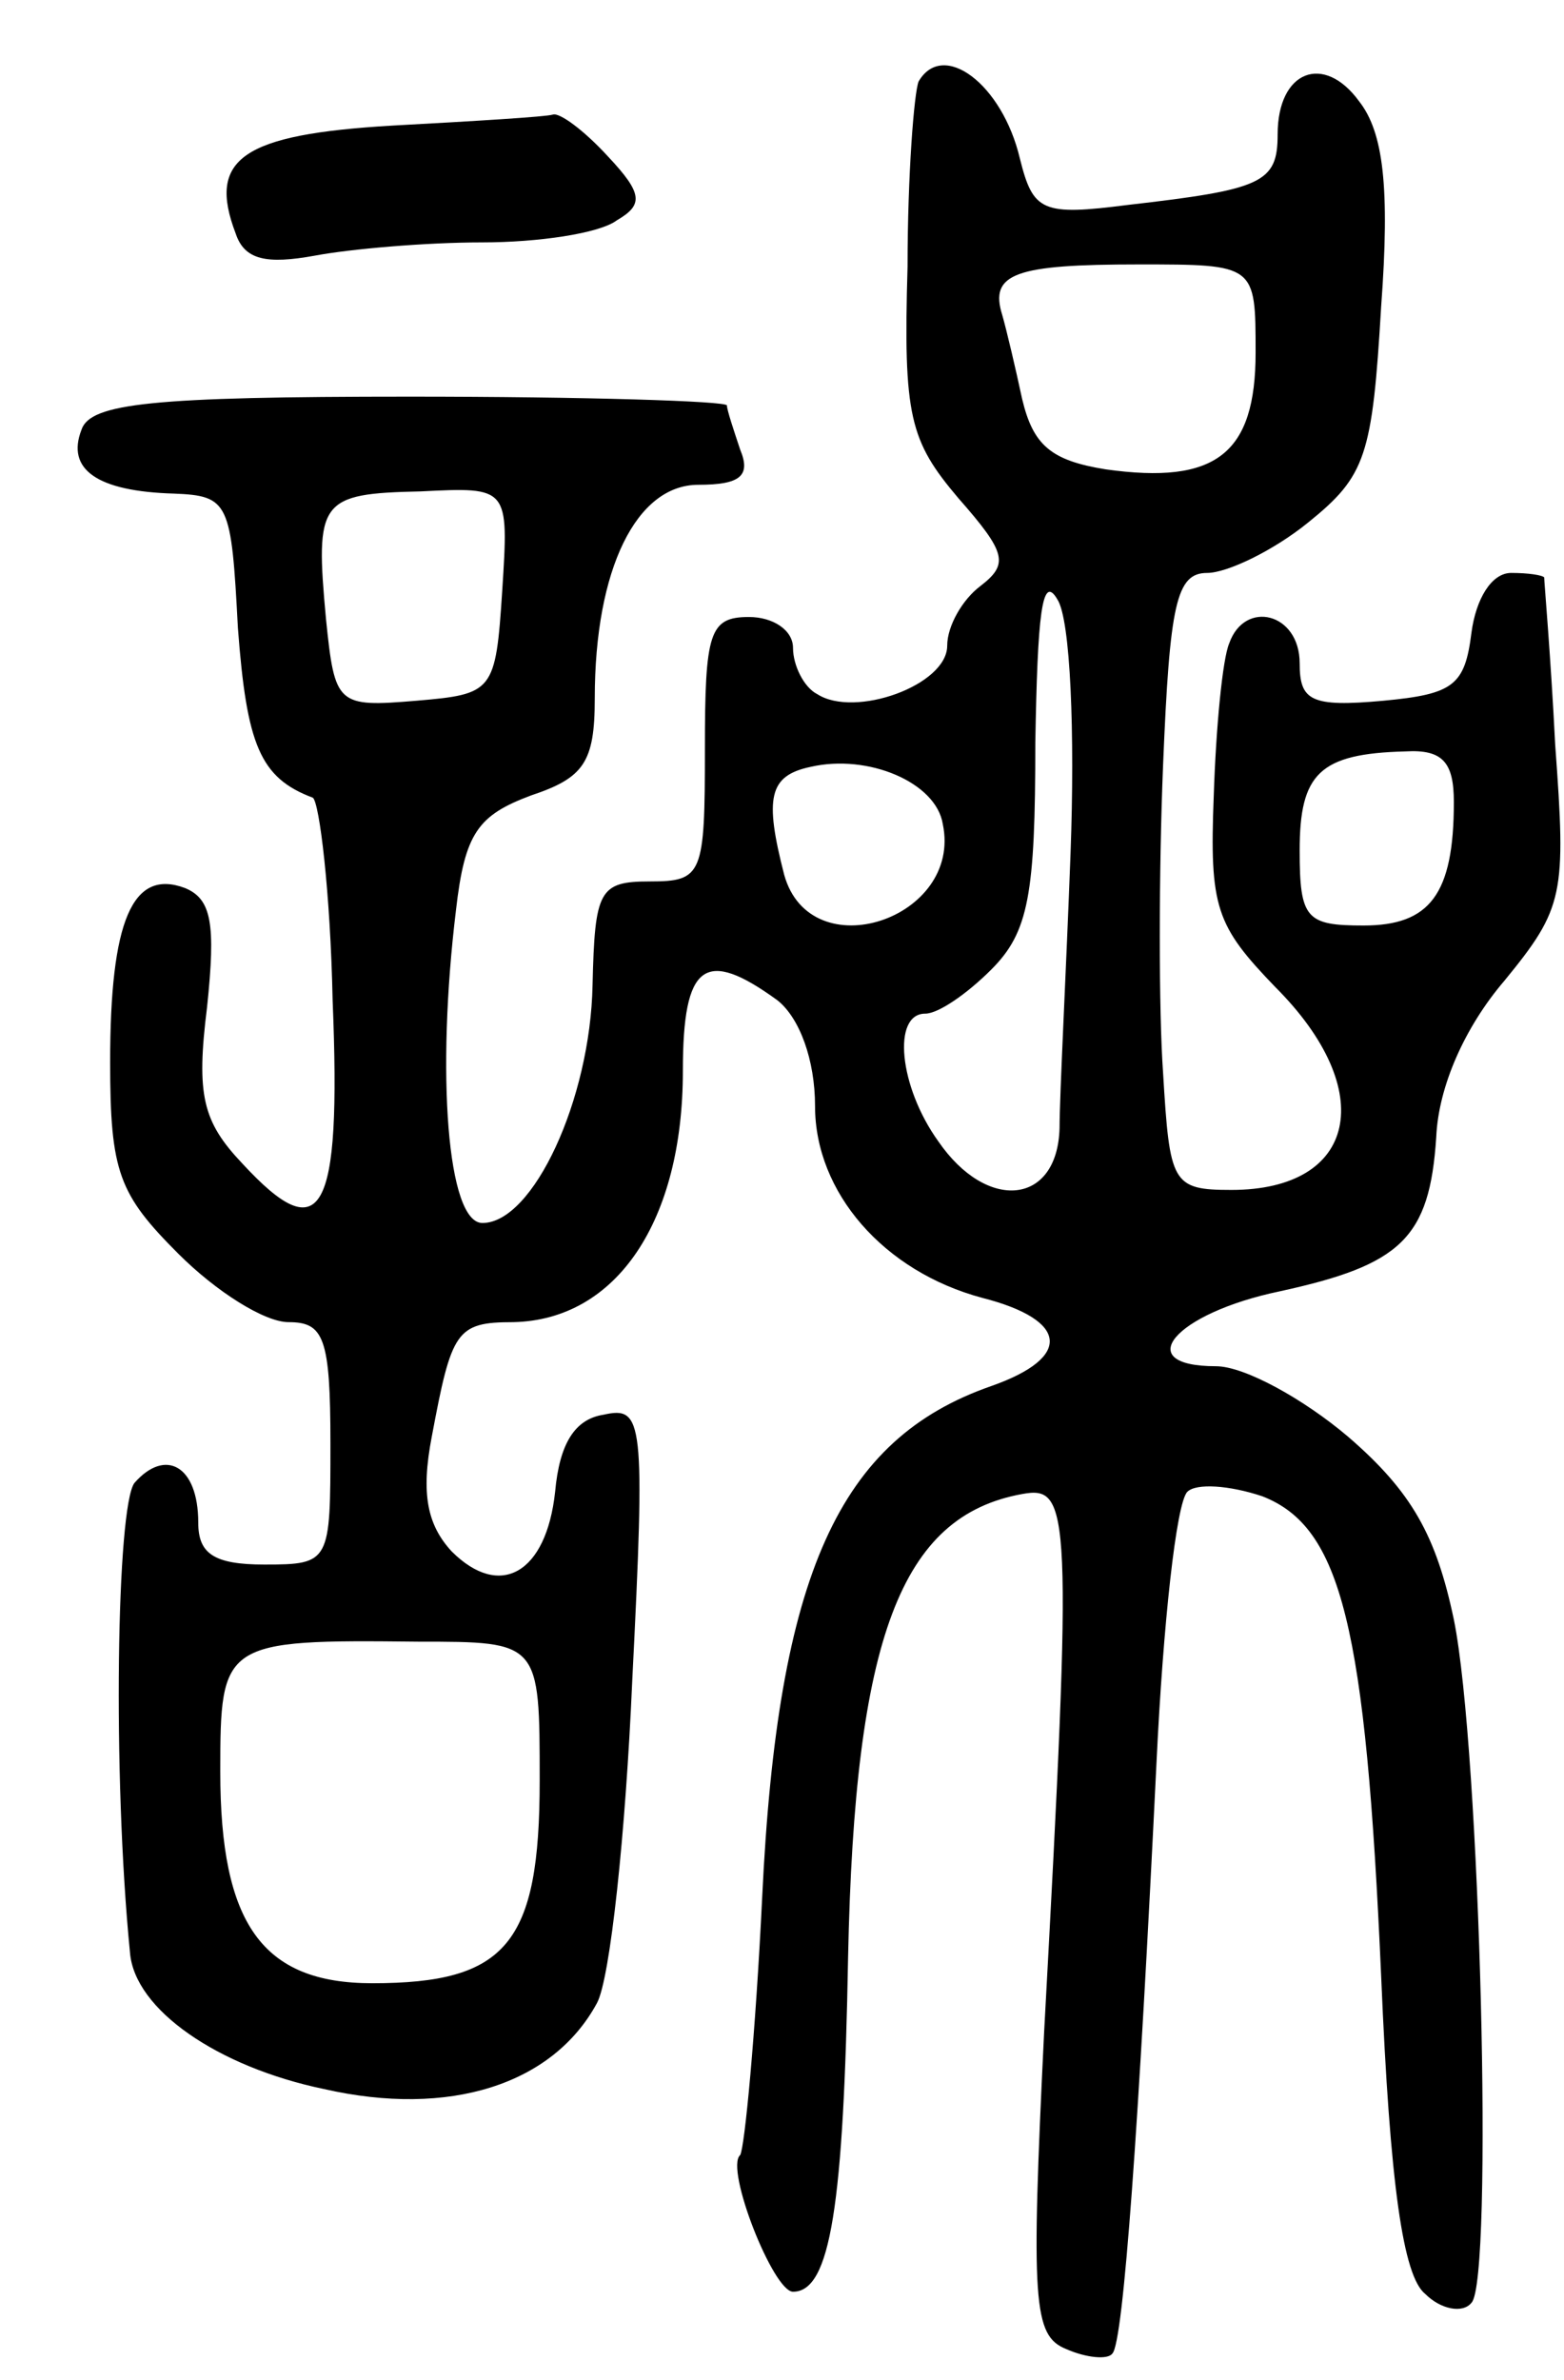 <svg version="1.0" xmlns="http://www.w3.org/2000/svg"
 width="71pt" height="108pt" viewBox="0 0 71 108"
 preserveAspectRatio="xMidYMid meet">
<g transform="translate(0,108) scale(0.1,-0.1)"
fill="#000000" stroke="none">
<path d="M417 1043 c-2 -5 -5 -42 -5 -84 -2 -68 1 -79 23 -105 22 -25 23 -30
10 -40 -8 -6 -15 -18 -15 -27 0 -18 -42 -33 -59 -22 -6 3 -11 13 -11 21 0 8
-9 14 -20 14 -18 0 -20 -7 -20 -60 0 -57 -1 -60 -25 -60 -23 0 -25 -4 -26 -47
-1 -52 -27 -108 -50 -108 -16 0 -21 68 -12 142 4 35 10 43 34 52 24 8 29 15
29 44 0 59 19 97 47 97 19 0 24 4 19 16 -3 9 -6 18 -6 20 0 2 -65 4 -144 4
-117 0 -145 -3 -149 -15 -7 -18 7 -28 42 -29 25 -1 26 -4 29 -61 4 -53 10 -68
34 -77 3 -2 8 -43 9 -92 4 -98 -5 -113 -41 -74 -18 19 -21 31 -16 71 4 38 2
49 -10 54 -24 9 -34 -15 -34 -79 0 -50 4 -60 31 -87 17 -17 39 -31 50 -31 16
0 19 -7 19 -55 0 -54 0 -55 -30 -55 -23 0 -30 5 -30 19 0 26 -15 34 -29 18 -8
-11 -10 -132 -2 -213 2 -26 40 -52 88 -62 57 -13 104 2 124 39 6 11 13 77 16
146 6 119 5 125 -13 121 -13 -2 -20 -13 -22 -35 -4 -37 -25 -49 -47 -27 -11
12 -14 26 -9 52 9 48 11 52 37 52 47 1 77 46 77 114 0 49 10 56 43 32 10 -8
17 -27 17 -48 0 -39 31 -75 76 -87 39 -10 41 -27 4 -40 -69 -24 -97 -85 -104
-232 -3 -62 -8 -114 -10 -117 -7 -6 15 -62 24 -62 17 0 23 39 25 152 3 145 24
200 79 210 22 4 23 -6 10 -244 -6 -123 -5 -138 10 -144 9 -4 19 -5 21 -2 5 5
12 104 20 268 3 63 9 118 14 123 4 4 19 3 34 -2 36 -14 47 -59 54 -218 4 -95
10 -136 20 -144 7 -7 17 -9 21 -4 10 10 4 251 -8 310 -8 38 -19 58 -48 83 -20
17 -47 32 -60 32 -39 0 -19 24 29 34 55 12 68 24 71 70 1 23 13 50 31 71 27
33 28 39 23 107 -2 40 -5 74 -5 76 -1 1 -7 2 -15 2 -9 0 -16 -12 -18 -27 -3
-24 -8 -28 -40 -31 -33 -3 -38 0 -38 17 0 23 -25 29 -32 9 -3 -7 -6 -38 -7
-69 -2 -51 1 -59 28 -87 47 -47 37 -92 -20 -92 -27 0 -28 3 -31 53 -2 28 -2
91 0 140 3 73 6 87 20 87 9 0 30 10 46 23 26 21 29 30 33 98 4 54 1 79 -10 93
-16 22 -37 14 -37 -15 0 -22 -7 -25 -68 -32 -39 -5 -43 -3 -49 21 -8 34 -35
54 -46 35z m153 -123 c0 -46 -18 -60 -68 -53 -25 4 -33 11 -38 32 -3 14 -7 31
-9 38 -6 19 6 23 62 23 53 0 53 0 53 -40z m-342 -108 c-3 -46 -4 -47 -39 -50
-36 -3 -37 -2 -41 37 -5 54 -3 57 43 58 40 2 40 2 37 -45z m258 -119 c-2 -54
-5 -110 -5 -125 -1 -35 -33 -38 -55 -6 -18 25 -21 58 -6 58 6 0 19 9 30 20 17
17 20 34 20 103 1 58 3 77 10 65 6 -9 8 -61 6 -115z m-58 13 c9 -43 -60 -66
-72 -23 -9 35 -7 45 12 49 26 6 57 -7 60 -26z m232 10 c0 -42 -11 -56 -41 -56
-26 0 -29 3 -29 34 0 35 9 44 48 45 17 1 22 -5 22 -23z m-415 -444 c0 -74 -15
-92 -76 -92 -50 0 -69 27 -69 96 0 59 1 60 90 59 55 0 55 0 55 -63z"/>
<path d="M178 1023 c-68 -4 -84 -15 -71 -49 4 -12 14 -14 36 -10 16 3 50 6 76
6 25 0 53 4 61 10 12 7 12 12 -4 29 -11 12 -22 20 -25 19 -3 -1 -36 -3 -73 -5z"/>
</g>
</svg>
